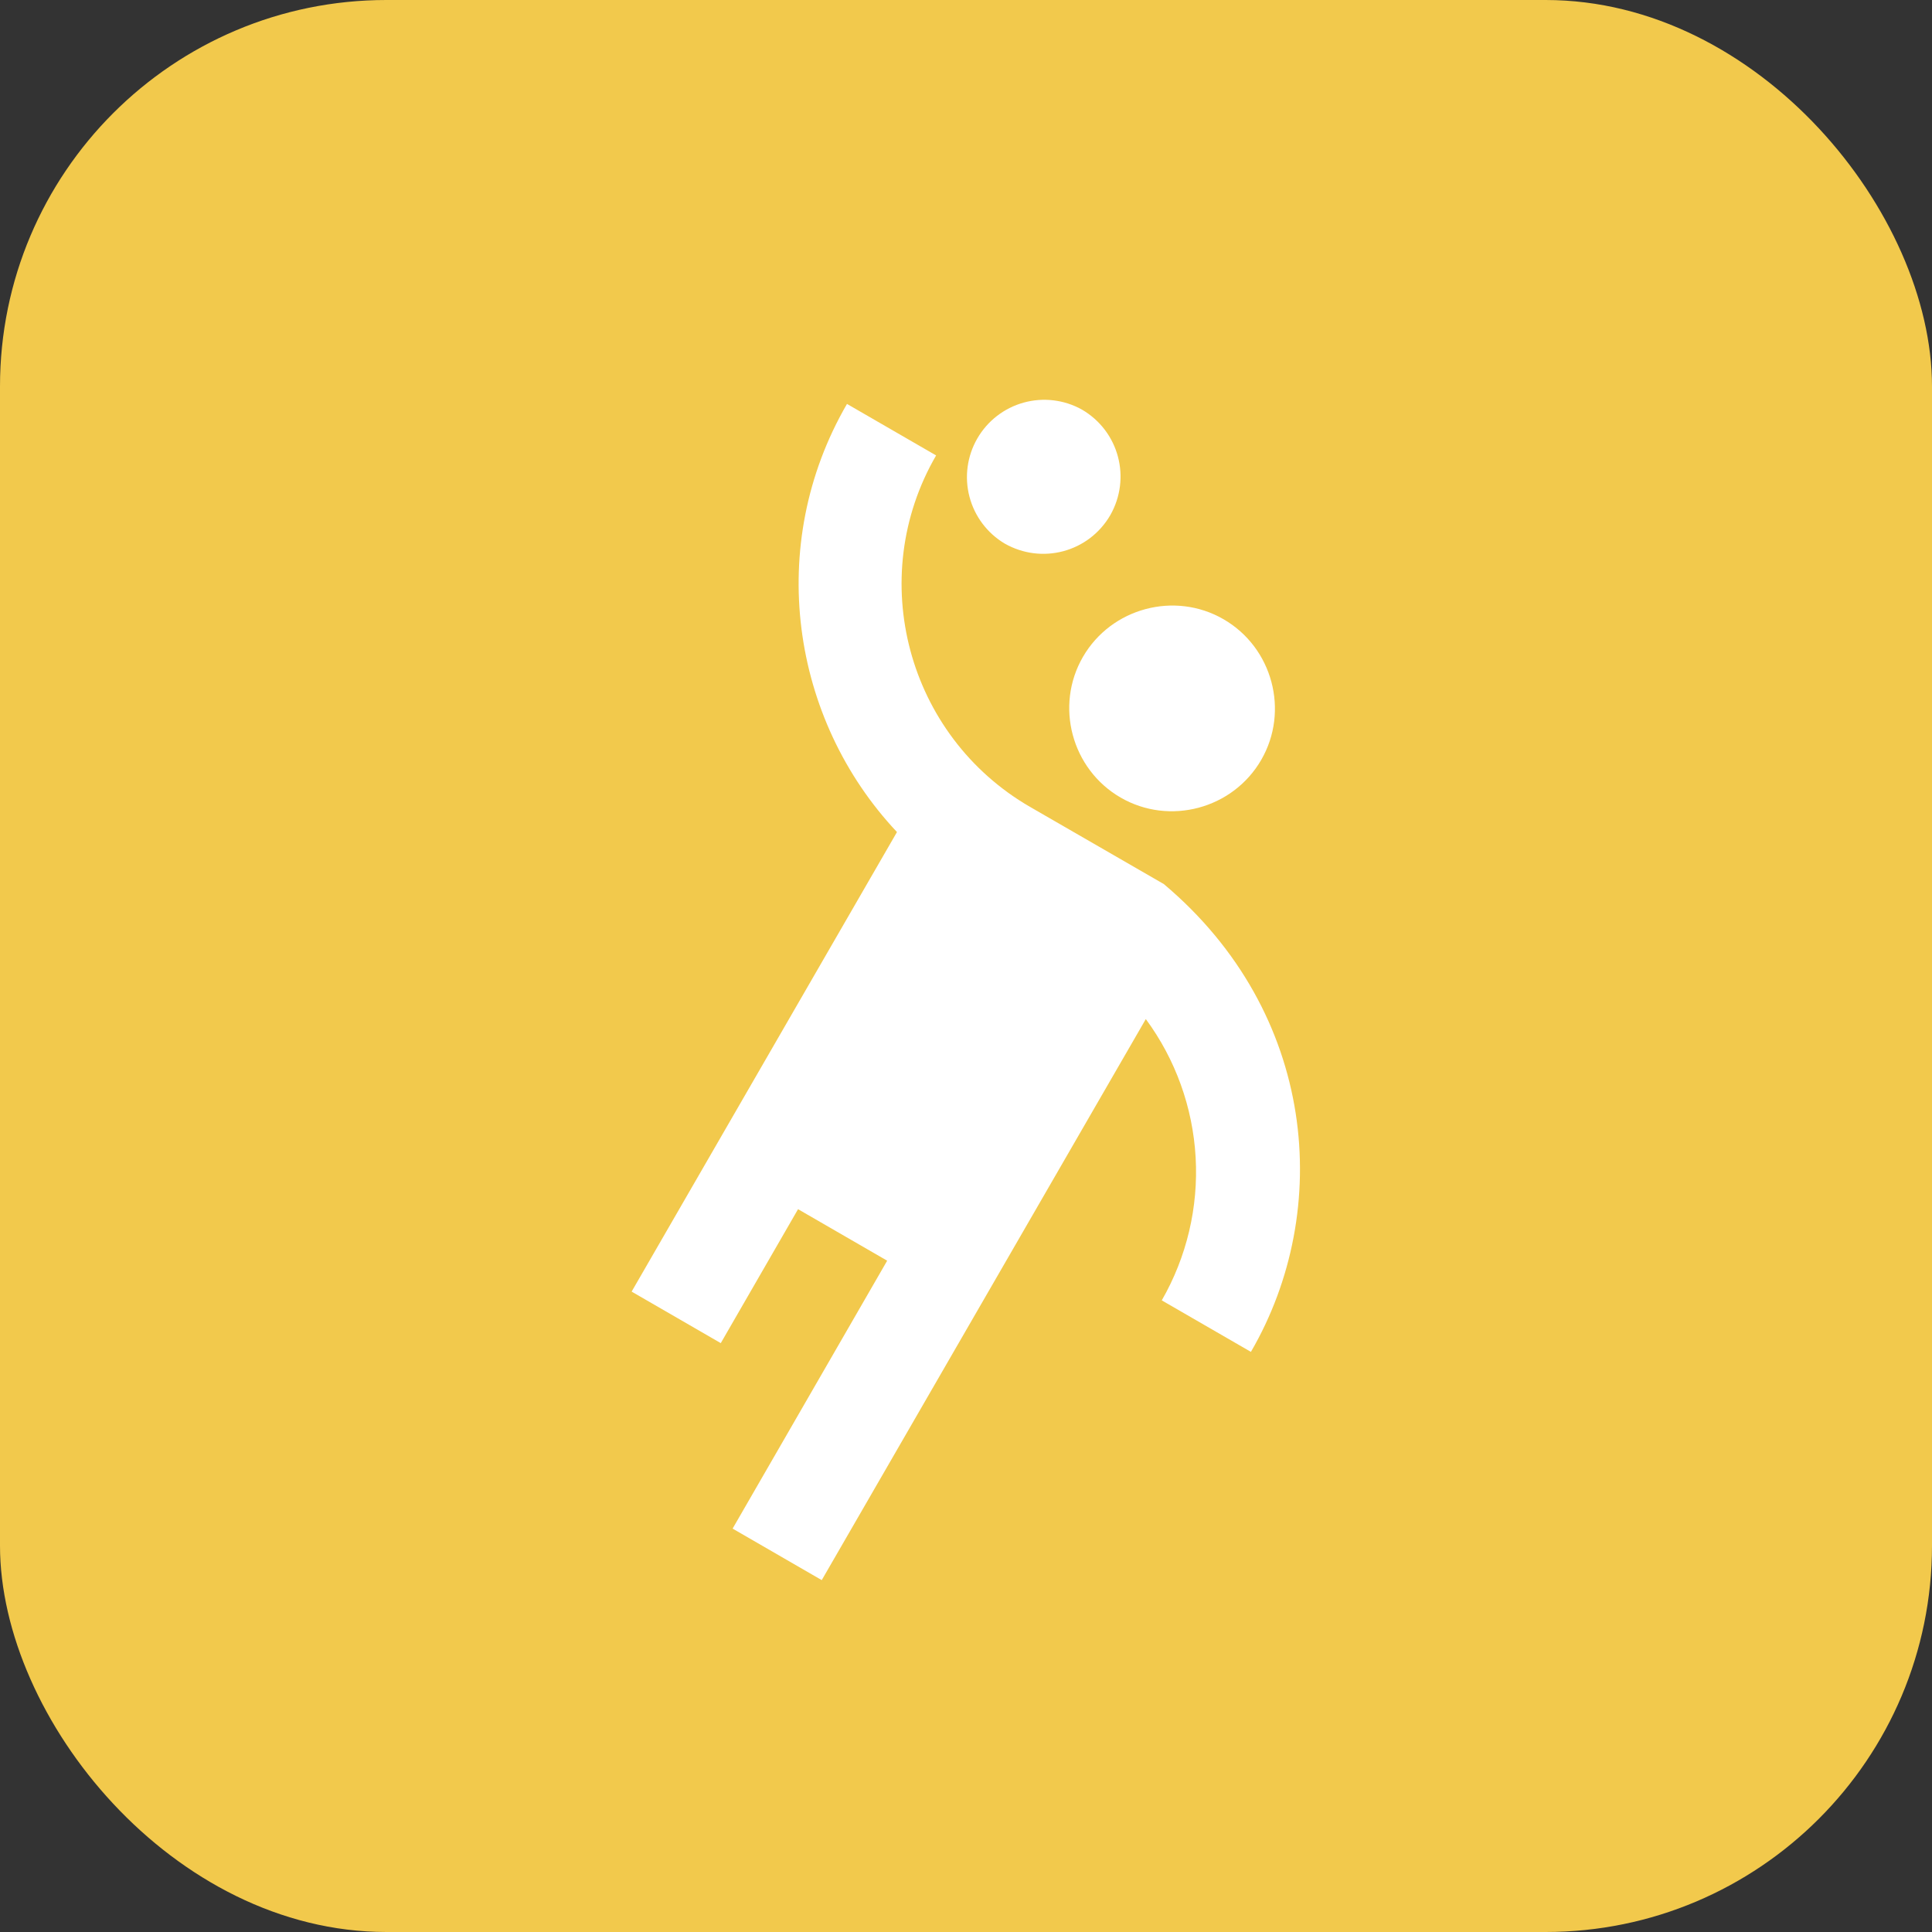 <svg width="100" height="100" viewBox="0 0 100 100" fill="none" xmlns="http://www.w3.org/2000/svg">
    <rect x="0" y="0" width="100" height="100" fill="#333333" stroke="none"/>
    <rect width="100" height="100" rx="20" fill="#F2C94C"/>
    <path d="M56.053 34C54.587 36.533 55.467 39.813 58 41.28C60.533 42.747 63.813 41.867 65.28 39.333C66.747 36.8 65.867 33.52 63.333 32.053C60.8 30.587 57.52 31.467 56.053 34Z" fill="white"/>
    <path d="M60.24 45.76L53.307 41.76C46.96 38.08 44.773 29.92 48.453 23.573L43.84 20.907C39.6 28.213 40.933 37.227 46.427 43.067L32.693 66.853L37.307 69.52L41.307 62.587L45.92 65.253L37.92 79.12L42.533 81.787L59.307 52.747C60.843 54.831 61.739 57.318 61.886 59.904C62.033 62.489 61.424 65.061 60.133 67.307L64.747 69.973C69.013 62.64 68.16 52.427 60.24 45.76ZM52 28.133C53.92 29.227 56.347 28.587 57.467 26.667C58.56 24.747 57.92 22.32 56 21.2C55.082 20.688 53.999 20.558 52.986 20.838C51.972 21.118 51.11 21.786 50.585 22.696C50.059 23.607 49.913 24.688 50.178 25.705C50.443 26.722 51.097 27.595 52 28.133Z" fill="white"/>
</svg>

